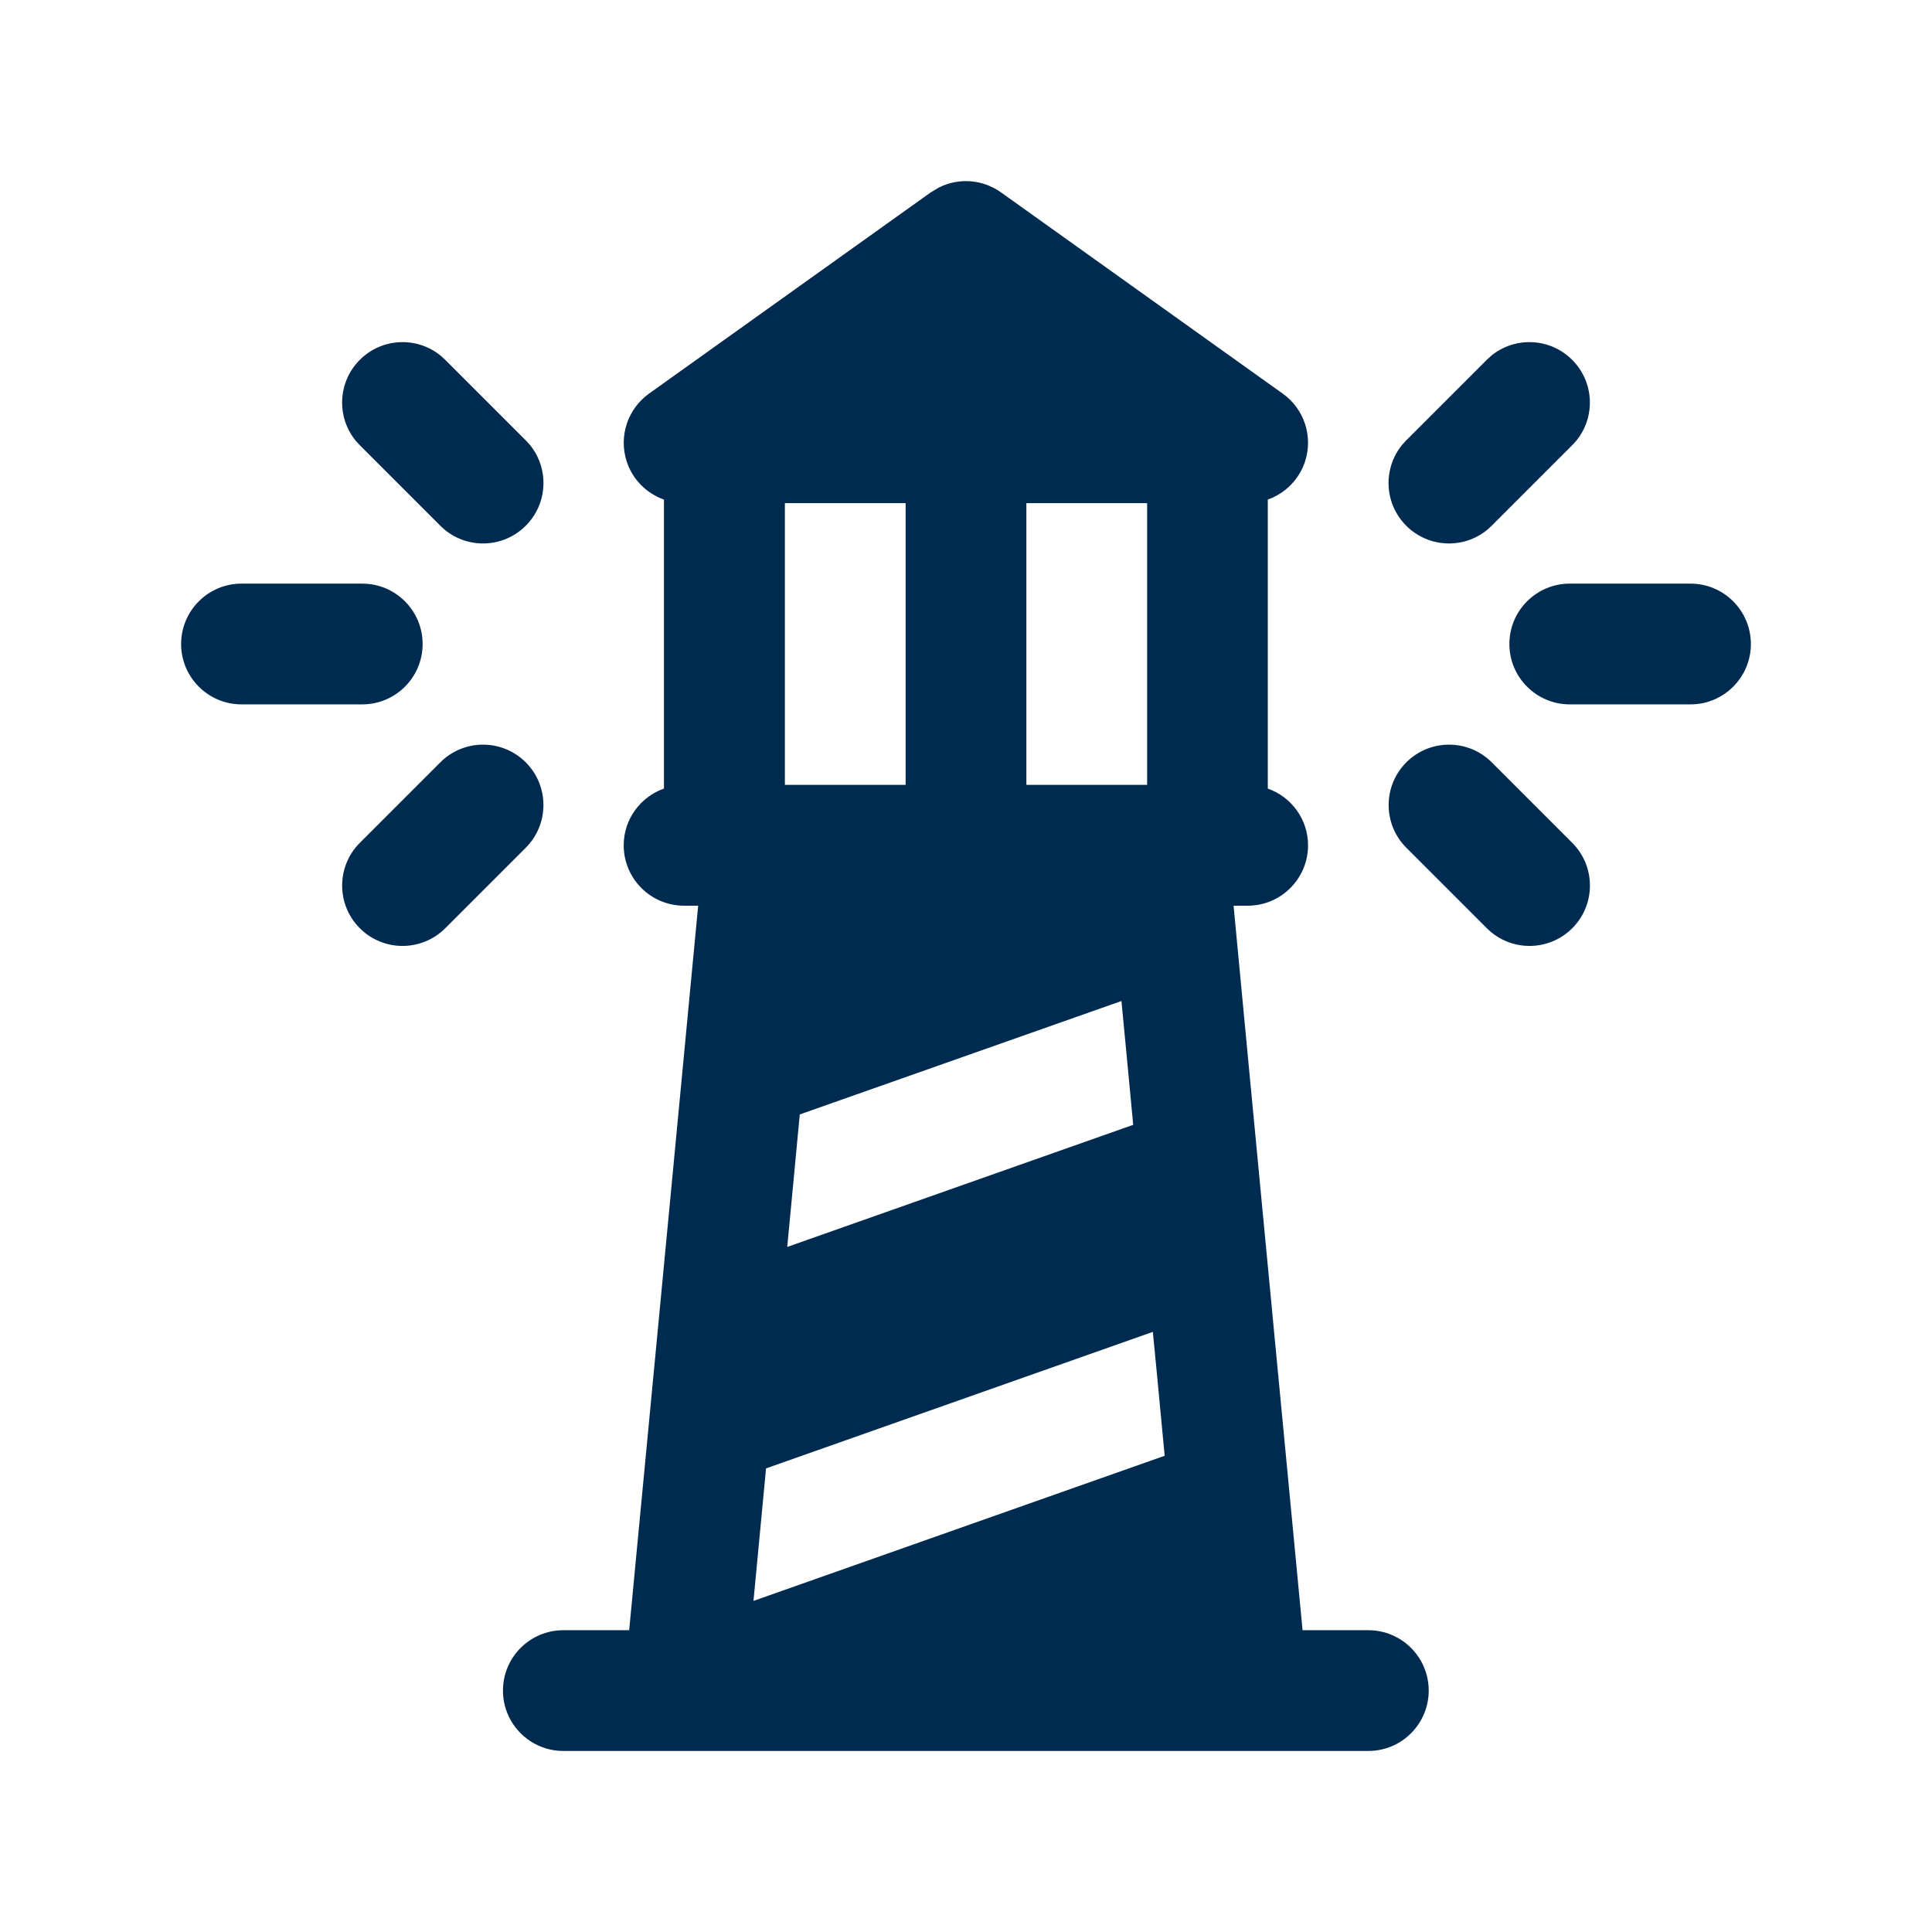 <svg width="24" height="24" viewBox="0 0 24 24" fill="none" xmlns="http://www.w3.org/2000/svg">
<path d="M11.666,2.328c0.245,-0.122 0.541,-0.101 0.769,0.062l3.5,2.5c0.265,0.189 0.378,0.528 0.278,0.839c-0.073,0.227 -0.248,0.4 -0.464,0.477v3.59c0.291,0.103 0.5,0.379 0.5,0.705c0,0.414 -0.336,0.75 -0.75,0.75h-0.175l0.159,1.679l0.381,4l0.317,3.321h0.817c0.414,0 0.75,0.336 0.75,0.75c0,0.414 -0.336,0.75 -0.75,0.75h-10c-0.414,0 -0.75,-0.336 -0.75,-0.75c0,-0.414 0.336,-0.75 0.75,-0.75h0.818l0.078,-0.821l0.429,-4.5l0.35,-3.679h-0.175c-0.414,0 -0.75,-0.336 -0.75,-0.75c0,-0.326 0.209,-0.602 0.5,-0.705v-3.59c-0.216,-0.077 -0.391,-0.249 -0.464,-0.477c-0.099,-0.31 0.013,-0.649 0.278,-0.839l3.5,-2.5zM9.516,18.241l-0.126,1.33l-0.03,0.316l5.108,-1.803l-0.096,-1.014l-0.051,-0.525zM9.935,13.844l-0.116,1.228l-0.04,0.418l4.298,-1.517l-0.085,-0.901l-0.061,-0.637zM5.47,9.47c0.293,-0.293 0.768,-0.293 1.061,0c0.293,0.293 0.293,0.768 0,1.061l-1,1c-0.293,0.293 -0.768,0.293 -1.061,0c-0.293,-0.293 -0.293,-0.768 0,-1.061zM17.47,9.47c0.293,-0.293 0.768,-0.293 1.061,0l1,1c0.293,0.293 0.293,0.768 0,1.061c-0.293,0.293 -0.768,0.293 -1.061,0l-1,-1c-0.293,-0.293 -0.293,-0.768 0,-1.061zM9.75,9.75h1.5v-3.5h-1.5zM12.75,9.75h1.5v-3.5h-1.5zM4.5,7.25c0.414,0 0.75,0.336 0.75,0.75c0,0.414 -0.336,0.75 -0.75,0.75h-1.5c-0.414,0 -0.75,-0.336 -0.75,-0.75c0,-0.414 0.336,-0.75 0.75,-0.75zM21,7.25c0.414,0 0.75,0.336 0.75,0.75c0,0.414 -0.336,0.75 -0.75,0.75h-1.5c-0.414,0 -0.75,-0.336 -0.75,-0.75c0,-0.414 0.336,-0.75 0.75,-0.75zM4.47,4.47c0.275,-0.275 0.709,-0.292 1.004,-0.052l0.057,0.052l1,1l0.052,0.057c0.24,0.295 0.223,0.729 -0.052,1.004c-0.275,0.275 -0.709,0.292 -1.004,0.052l-0.057,-0.052l-1,-1l-0.052,-0.057c-0.24,-0.295 -0.223,-0.729 0.052,-1.004zM18.526,4.418c0.294,-0.24 0.729,-0.223 1.004,0.052c0.275,0.275 0.292,0.709 0.052,1.004l-0.052,0.057l-1,1l-0.057,0.052c-0.294,0.24 -0.729,0.223 -1.004,-0.052c-0.275,-0.275 -0.292,-0.709 -0.052,-1.004l0.052,-0.057l1,-1z" fill="#002B51"/>
</svg>
